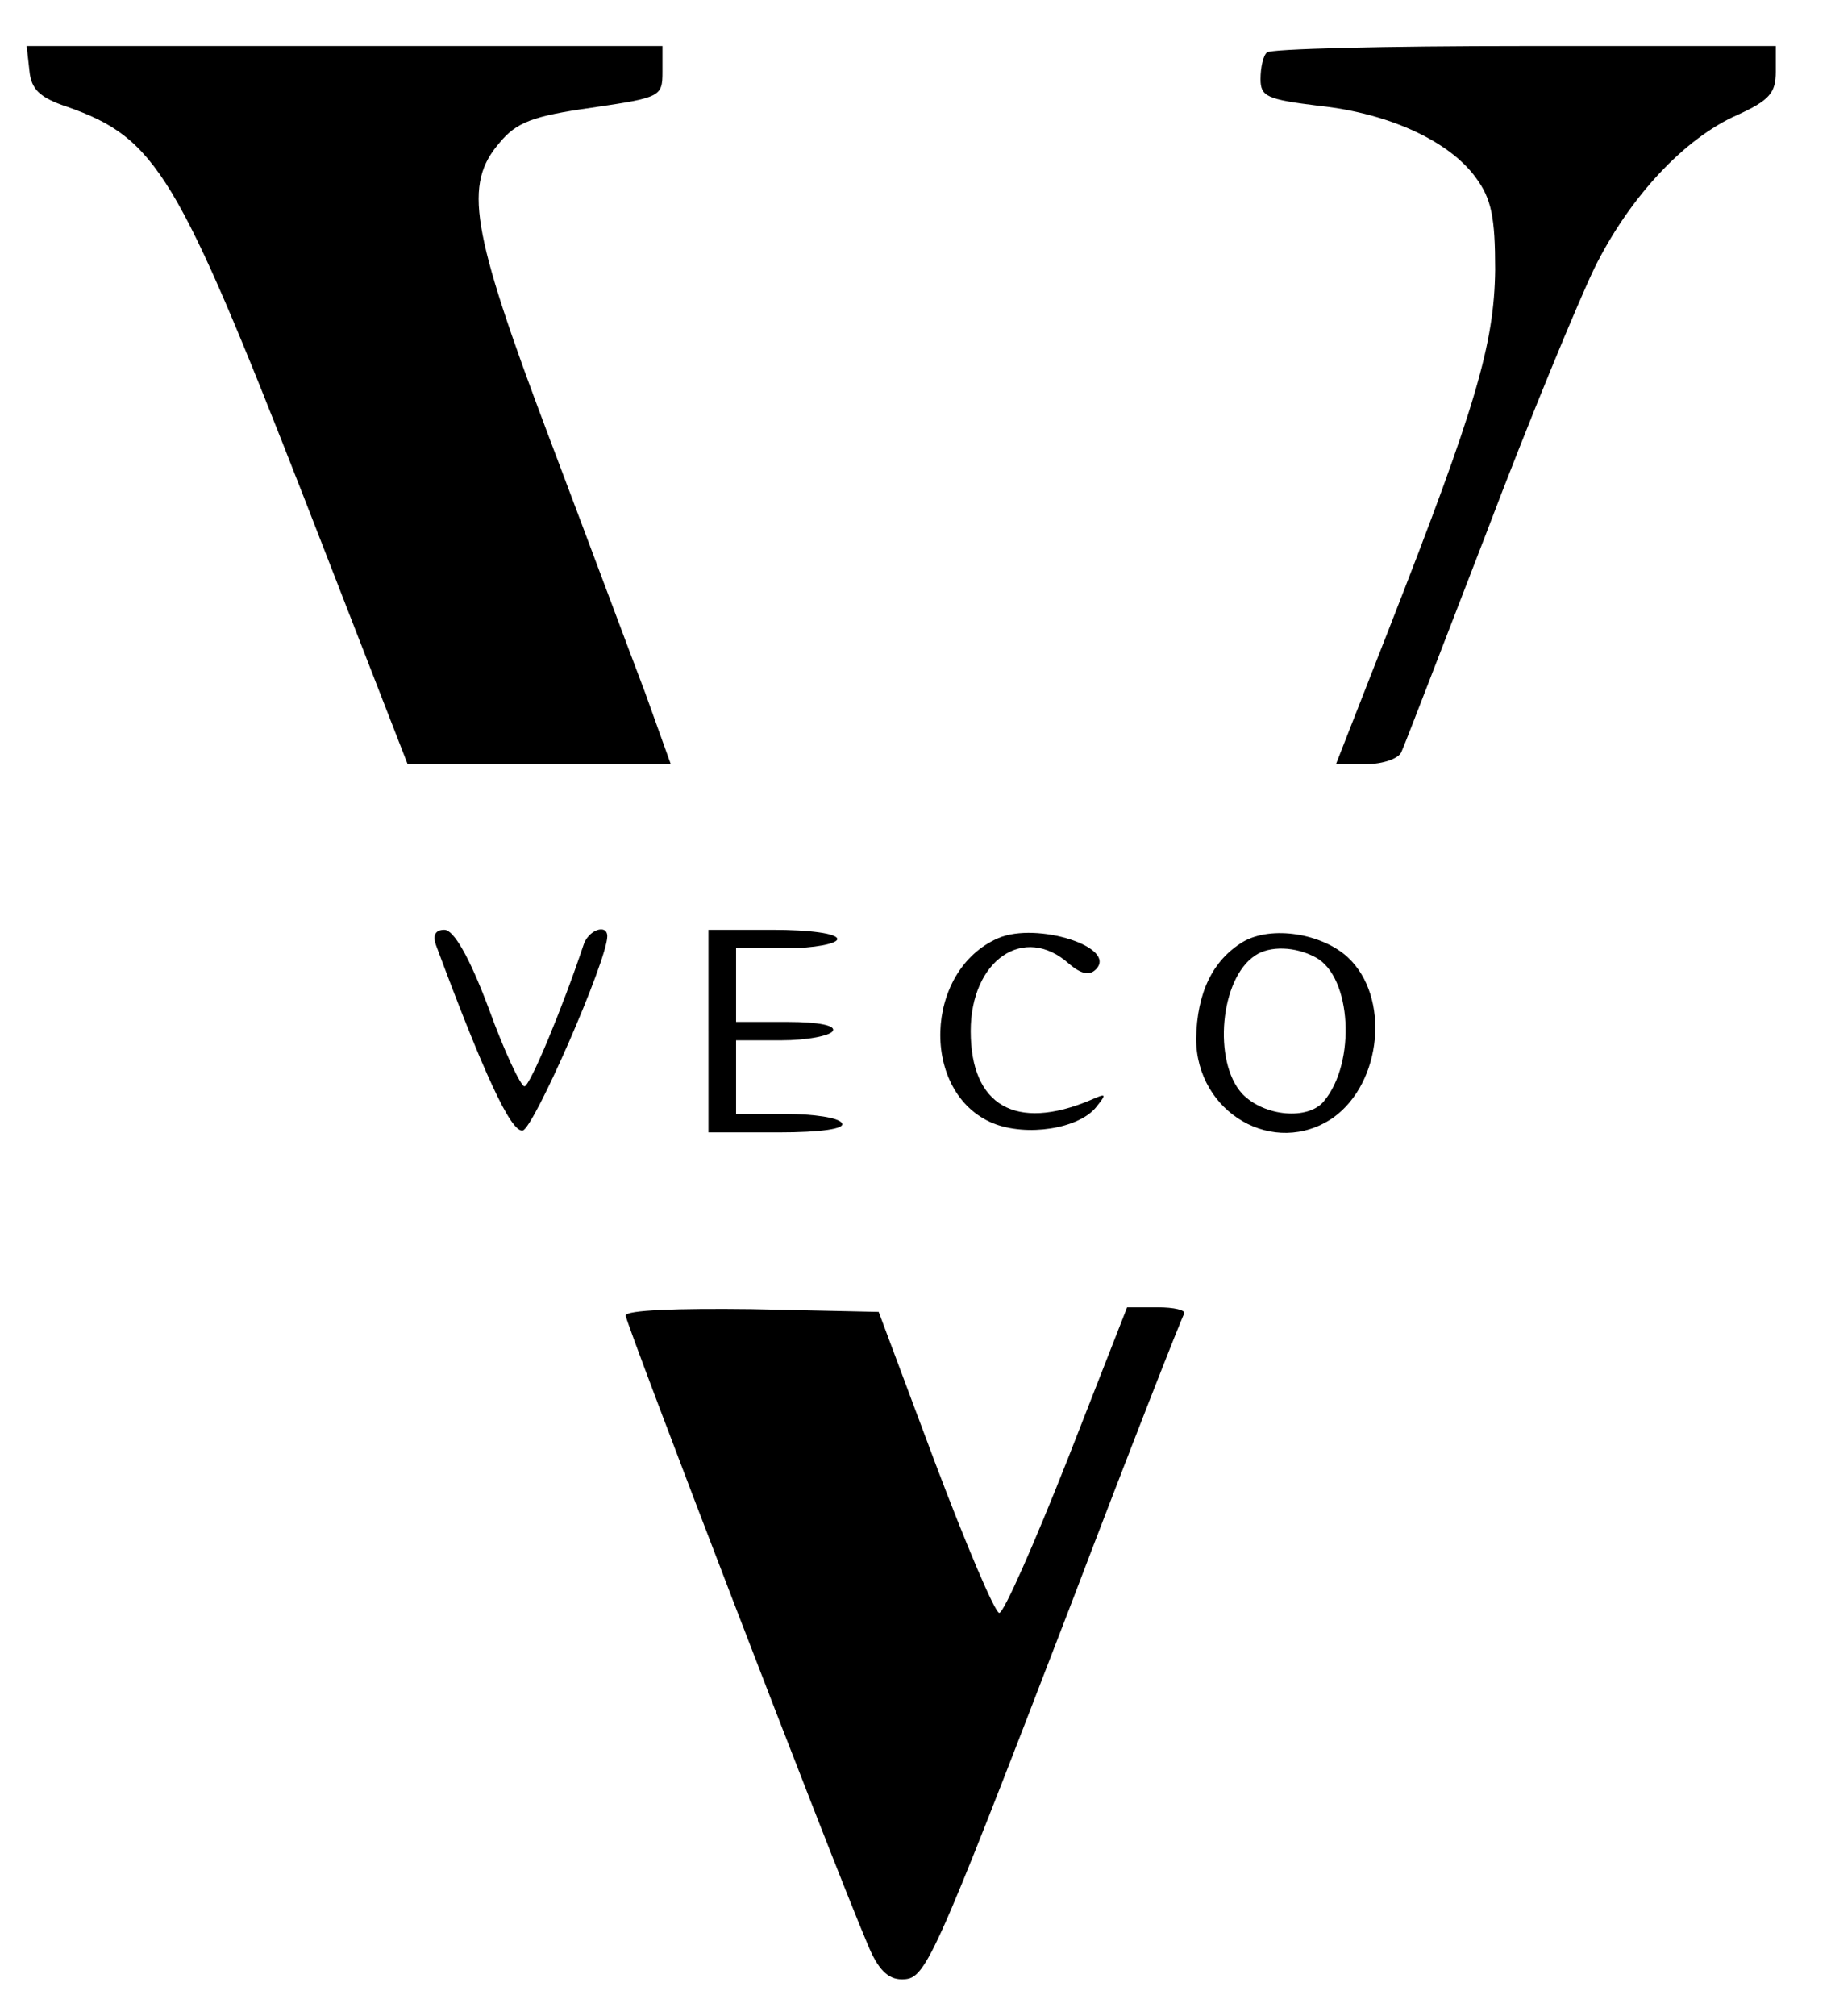 <?xml version="1.0" standalone="no"?>
<!DOCTYPE svg PUBLIC "-//W3C//DTD SVG 20010904//EN"
 "http://www.w3.org/TR/2001/REC-SVG-20010904/DTD/svg10.dtd">
<svg version="1.0" xmlns="http://www.w3.org/2000/svg"
 width="199pt" height="219pt" viewBox="0 0 199 219"
 preserveAspectRatio="xMidYMid meet">

<g transform="translate(0,219) scale(0.1,-0.1)"
fill="#000000" stroke="none">
<path d="M32 2113 c2 -20 11 -29 41 -39 97 -34 120 -73 258 -426 l112 -288
143 0 143 0 -28 78 c-16 42 -63 168 -105 279 -85 225 -92 273 -53 318 18 22
36 29 100 38 75 11 77 12 77 39 l0 28 -346 0 -345 0 3 -27z"/>
<path d="M1377 2133 c-4 -3 -7 -16 -7 -29 0 -19 7 -22 64 -29 75 -8 141 -38
170 -78 17 -23 21 -43 21 -100 -1 -81 -21 -149 -115 -389 l-58 -148 33 0 c18
0 35 6 38 13 3 6 44 113 92 237 47 124 101 254 118 289 38 77 98 141 155 166
35 16 42 24 42 47 l0 28 -273 0 c-151 0 -277 -3 -280 -7z"/>
<path d="M474 1163 c51 -137 81 -203 94 -201 12 2 92 185 92 211 0 14 -21 7
-26 -10 -22 -66 -58 -153 -64 -153 -4 0 -22 38 -39 85 -21 56 -38 85 -48 85
-10 0 -13 -6 -9 -17z"/>
<path d="M770 1070 l0 -110 76 0 c47 0 73 4 69 10 -3 6 -31 10 -61 10 l-54 0
0 40 0 40 49 0 c28 0 53 5 56 10 4 6 -15 10 -49 10 l-56 0 0 40 0 40 55 0 c30
0 55 5 55 10 0 6 -30 10 -70 10 l-70 0 0 -110z"/>
<path d="M1085 1171 c-81 -35 -85 -168 -6 -201 37 -15 93 -6 112 17 12 15 12
16 -6 8 -81 -34 -130 -6 -130 75 0 77 58 117 107 73 13 -11 22 -13 29 -6 24
24 -64 52 -106 34z"/>
<path d="M1351 1167 c-33 -20 -50 -55 -51 -105 0 -81 85 -130 149 -86 53 38
62 131 16 174 -28 26 -83 35 -114 17z m79 -17 c39 -21 44 -114 9 -156 -17 -21
-65 -17 -89 8 -32 35 -24 125 14 150 16 11 44 10 66 -2z"/>
<path d="M680 761 c0 -8 225 -594 263 -683 11 -27 22 -38 37 -38 26 0 31 10
185 410 64 168 119 308 122 313 2 4 -11 7 -29 7 l-33 0 -65 -166 c-36 -91 -69
-166 -74 -166 -5 1 -36 74 -70 164 l-61 163 -138 3 c-81 1 -137 -1 -137 -7z"/>
</g>
</svg>
